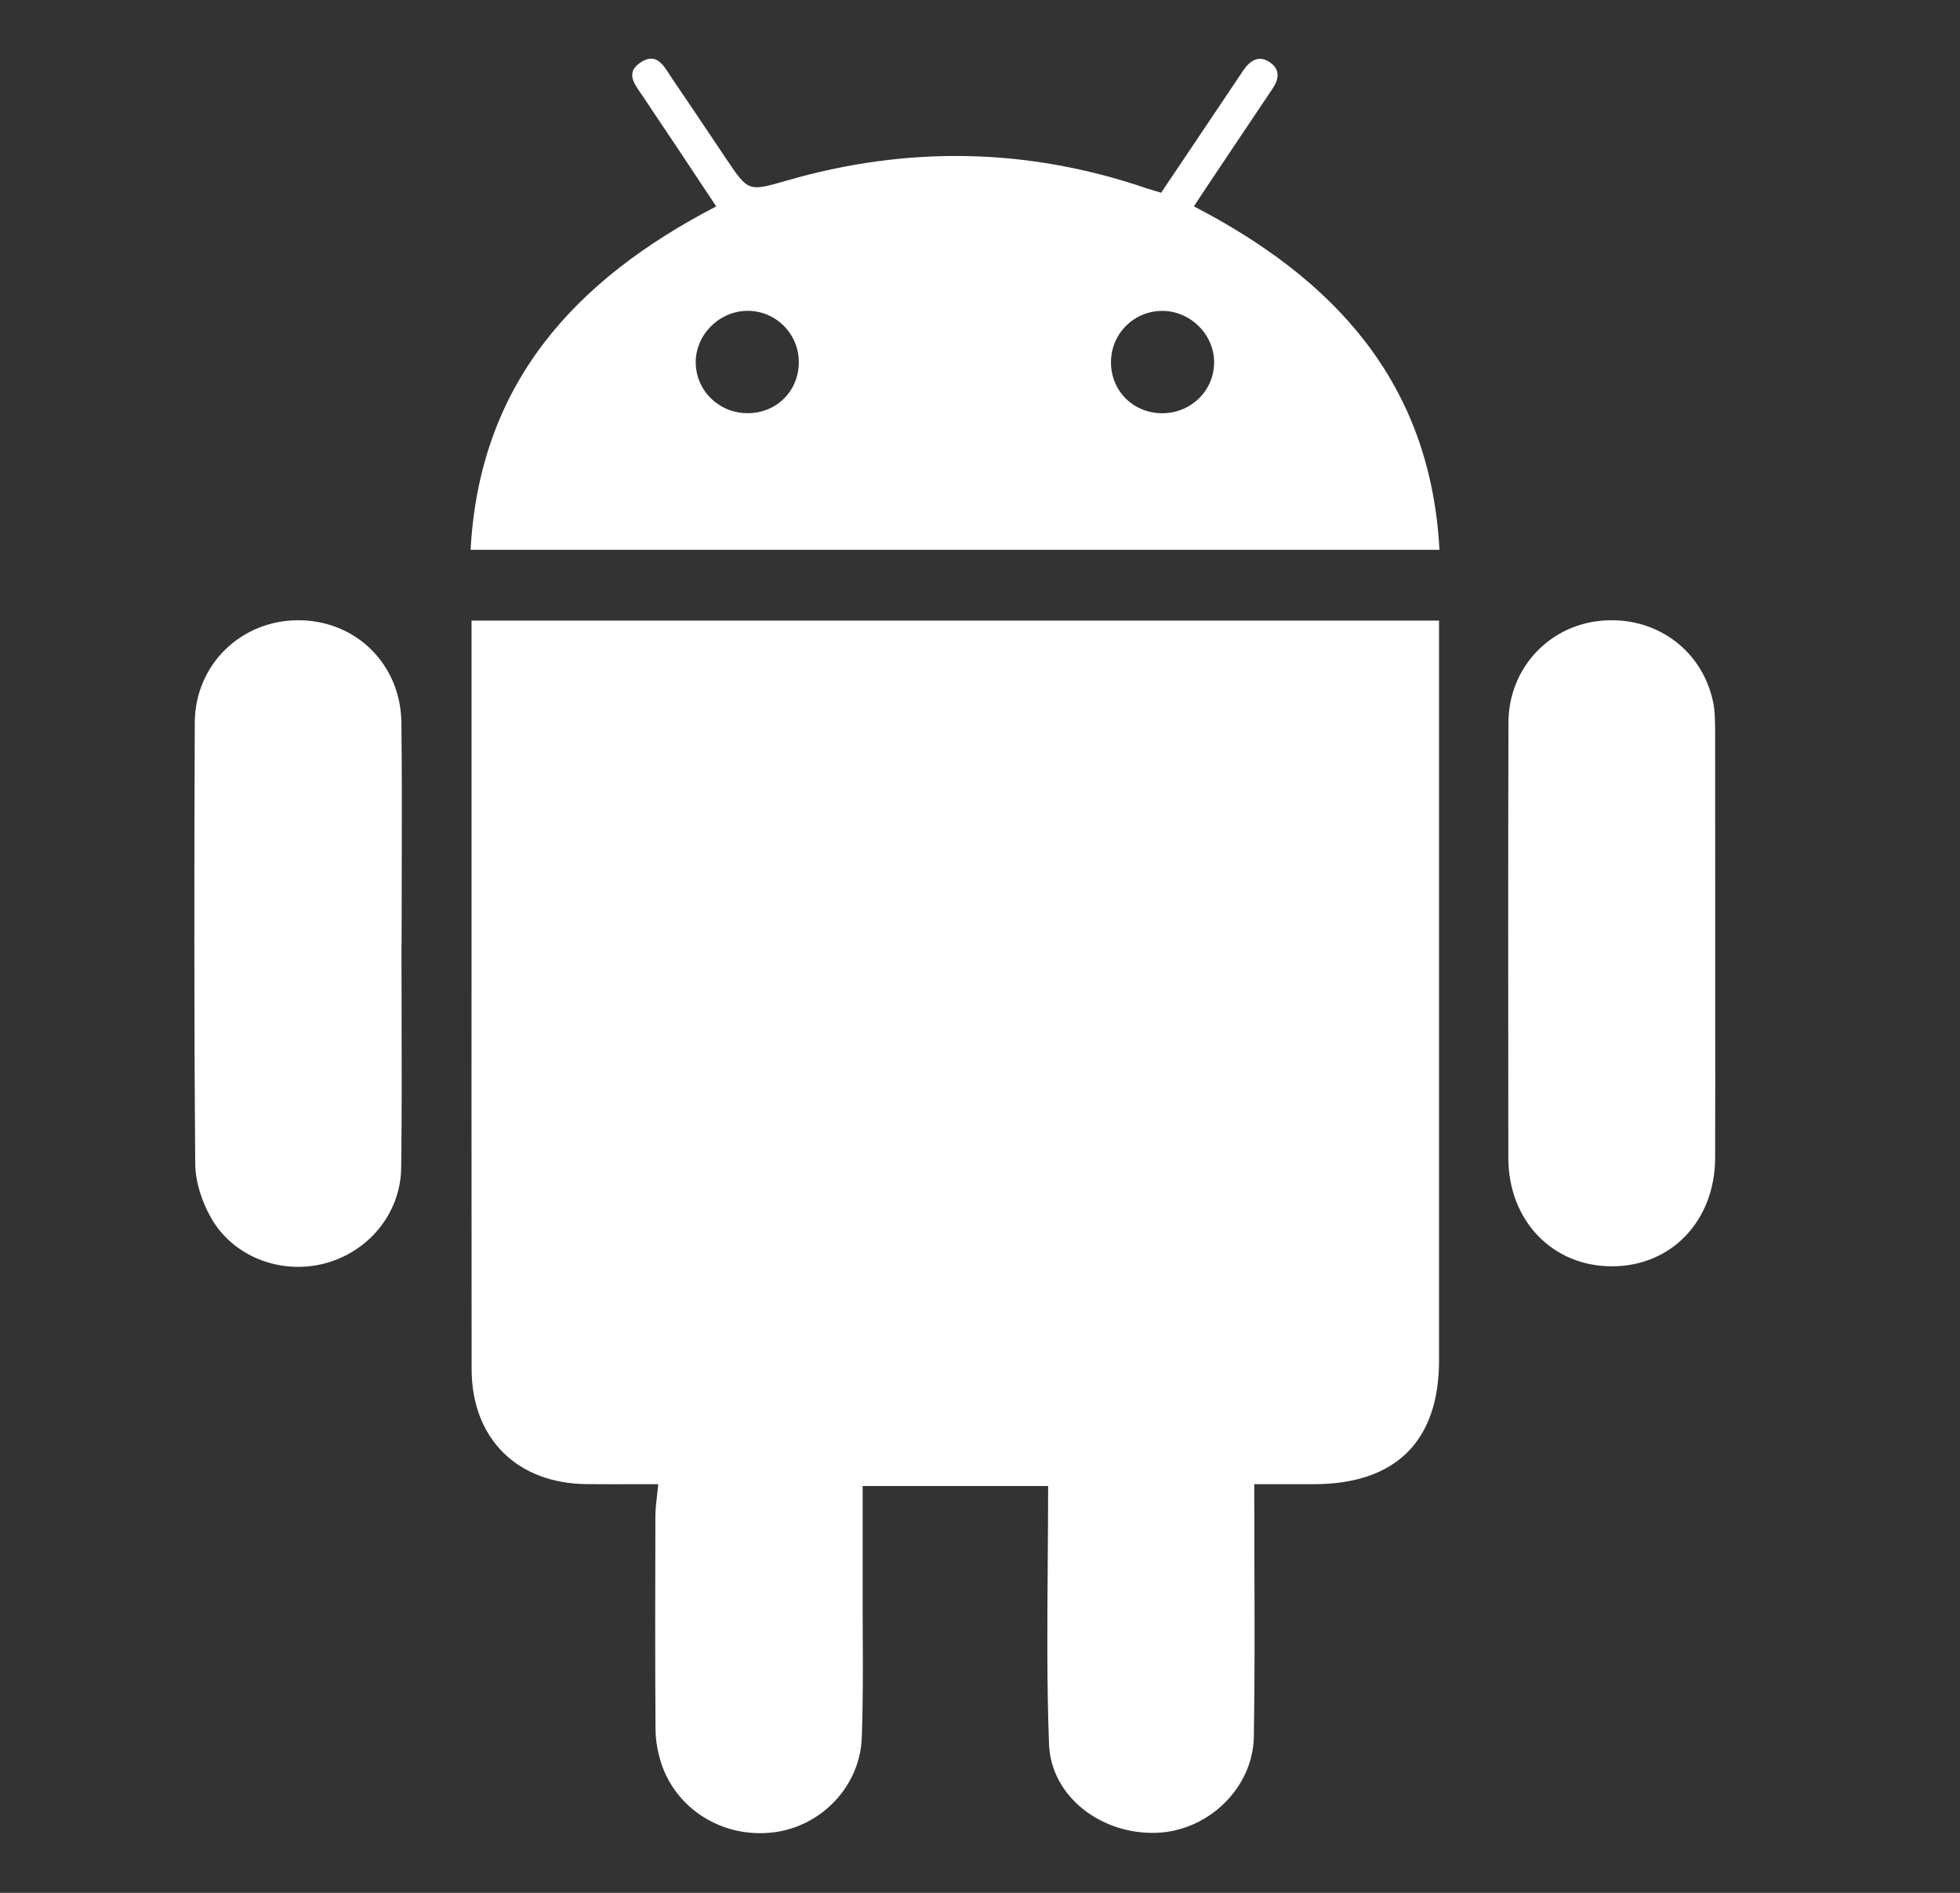 <svg width="29" height="28" viewBox="0 0 29 28" fill="none" xmlns="http://www.w3.org/2000/svg">
<rect x="0" y="0" width="29" height="28" fill="#333333" stroke="none"/>
<path fill-rule="evenodd" clip-rule="evenodd" d="M6.963 8.133H21.298C21.167 5.664 19.747 4.13 17.665 3.053L17.737 2.943C17.789 2.865 17.836 2.793 17.884 2.721L18.082 2.425C18.33 2.055 18.578 1.684 18.827 1.314C18.921 1.175 18.946 1.037 18.798 0.928C18.634 0.809 18.505 0.887 18.402 1.032C18.37 1.078 18.339 1.125 18.308 1.172L18.272 1.226L17.18 2.851C17.152 2.843 17.127 2.835 17.103 2.828C17.055 2.814 17.011 2.801 16.969 2.787C15.203 2.183 13.424 2.154 11.634 2.673C11.353 2.754 11.212 2.795 11.101 2.754C10.99 2.714 10.908 2.592 10.744 2.348L10.591 2.12C10.376 1.8 10.161 1.479 9.944 1.161C9.931 1.141 9.917 1.12 9.903 1.098C9.804 0.944 9.697 0.775 9.473 0.927C9.264 1.069 9.374 1.227 9.476 1.373C9.489 1.392 9.502 1.41 9.514 1.428C9.599 1.557 9.685 1.685 9.771 1.813C9.837 1.911 9.903 2.009 9.969 2.108C10.116 2.329 10.263 2.551 10.413 2.776L10.597 3.053C8.504 4.14 7.096 5.671 6.963 8.133ZM21.292 9.18H6.977V9.458L6.977 12.431C6.976 15.038 6.976 17.645 6.978 20.251C6.979 21.281 7.652 21.947 8.685 21.954C8.924 21.956 9.164 21.956 9.406 21.955H9.407C9.517 21.955 9.628 21.955 9.739 21.955C9.733 22.016 9.727 22.073 9.721 22.128C9.708 22.236 9.697 22.332 9.697 22.428C9.694 23.478 9.692 24.528 9.699 25.578C9.7 25.741 9.729 25.909 9.778 26.065C10 26.768 10.7 27.198 11.448 27.105C12.153 27.016 12.725 26.425 12.751 25.703C12.77 25.18 12.768 24.656 12.765 24.132C12.764 23.916 12.763 23.701 12.764 23.486C12.765 23.14 12.764 22.794 12.764 22.448L12.764 21.982H15.508C15.508 22.367 15.505 22.749 15.502 23.13C15.495 24.026 15.488 24.913 15.521 25.798C15.55 26.579 16.297 27.142 17.115 27.112C17.876 27.084 18.541 26.45 18.552 25.686C18.566 24.823 18.563 23.959 18.56 23.083V23.081C18.559 22.708 18.558 22.333 18.558 21.955H18.839H19.439C20.649 21.954 21.291 21.322 21.292 20.125C21.293 17.602 21.292 15.08 21.292 12.558L21.292 9.506V9.18ZM17.964 5.366C17.968 4.954 17.621 4.604 17.204 4.599C16.784 4.595 16.441 4.931 16.438 5.352C16.434 5.778 16.763 6.11 17.191 6.113C17.617 6.115 17.96 5.785 17.964 5.366ZM11.049 4.598C11.468 4.591 11.814 4.927 11.819 5.347C11.825 5.774 11.499 6.108 11.071 6.112C10.646 6.117 10.301 5.787 10.294 5.37C10.287 4.96 10.633 4.606 11.049 4.598ZM25.378 13.952C25.378 14.277 25.378 14.603 25.378 14.929V14.931C25.379 15.663 25.379 16.396 25.377 17.128C25.374 18.06 24.729 18.733 23.848 18.732C22.968 18.732 22.318 18.054 22.317 17.128L22.317 16.843C22.315 14.791 22.313 12.74 22.319 10.688C22.321 9.898 22.904 9.263 23.673 9.184C24.473 9.101 25.174 9.594 25.344 10.37C25.376 10.517 25.376 10.671 25.377 10.823V10.834C25.378 11.626 25.378 12.419 25.378 13.212L25.378 13.952ZM5.942 14.941C5.941 14.612 5.94 14.283 5.94 13.954L5.942 13.954C5.942 13.626 5.943 13.298 5.944 12.97C5.946 12.21 5.948 11.45 5.939 10.69C5.929 9.823 5.264 9.175 4.413 9.175C3.566 9.175 2.885 9.833 2.882 10.69C2.873 12.866 2.871 15.042 2.889 17.218C2.891 17.485 2.988 17.778 3.122 18.014C3.449 18.592 4.151 18.855 4.791 18.693C5.446 18.527 5.927 17.955 5.936 17.276C5.946 16.498 5.944 15.719 5.942 14.941Z" fill="white"/>
</svg>

